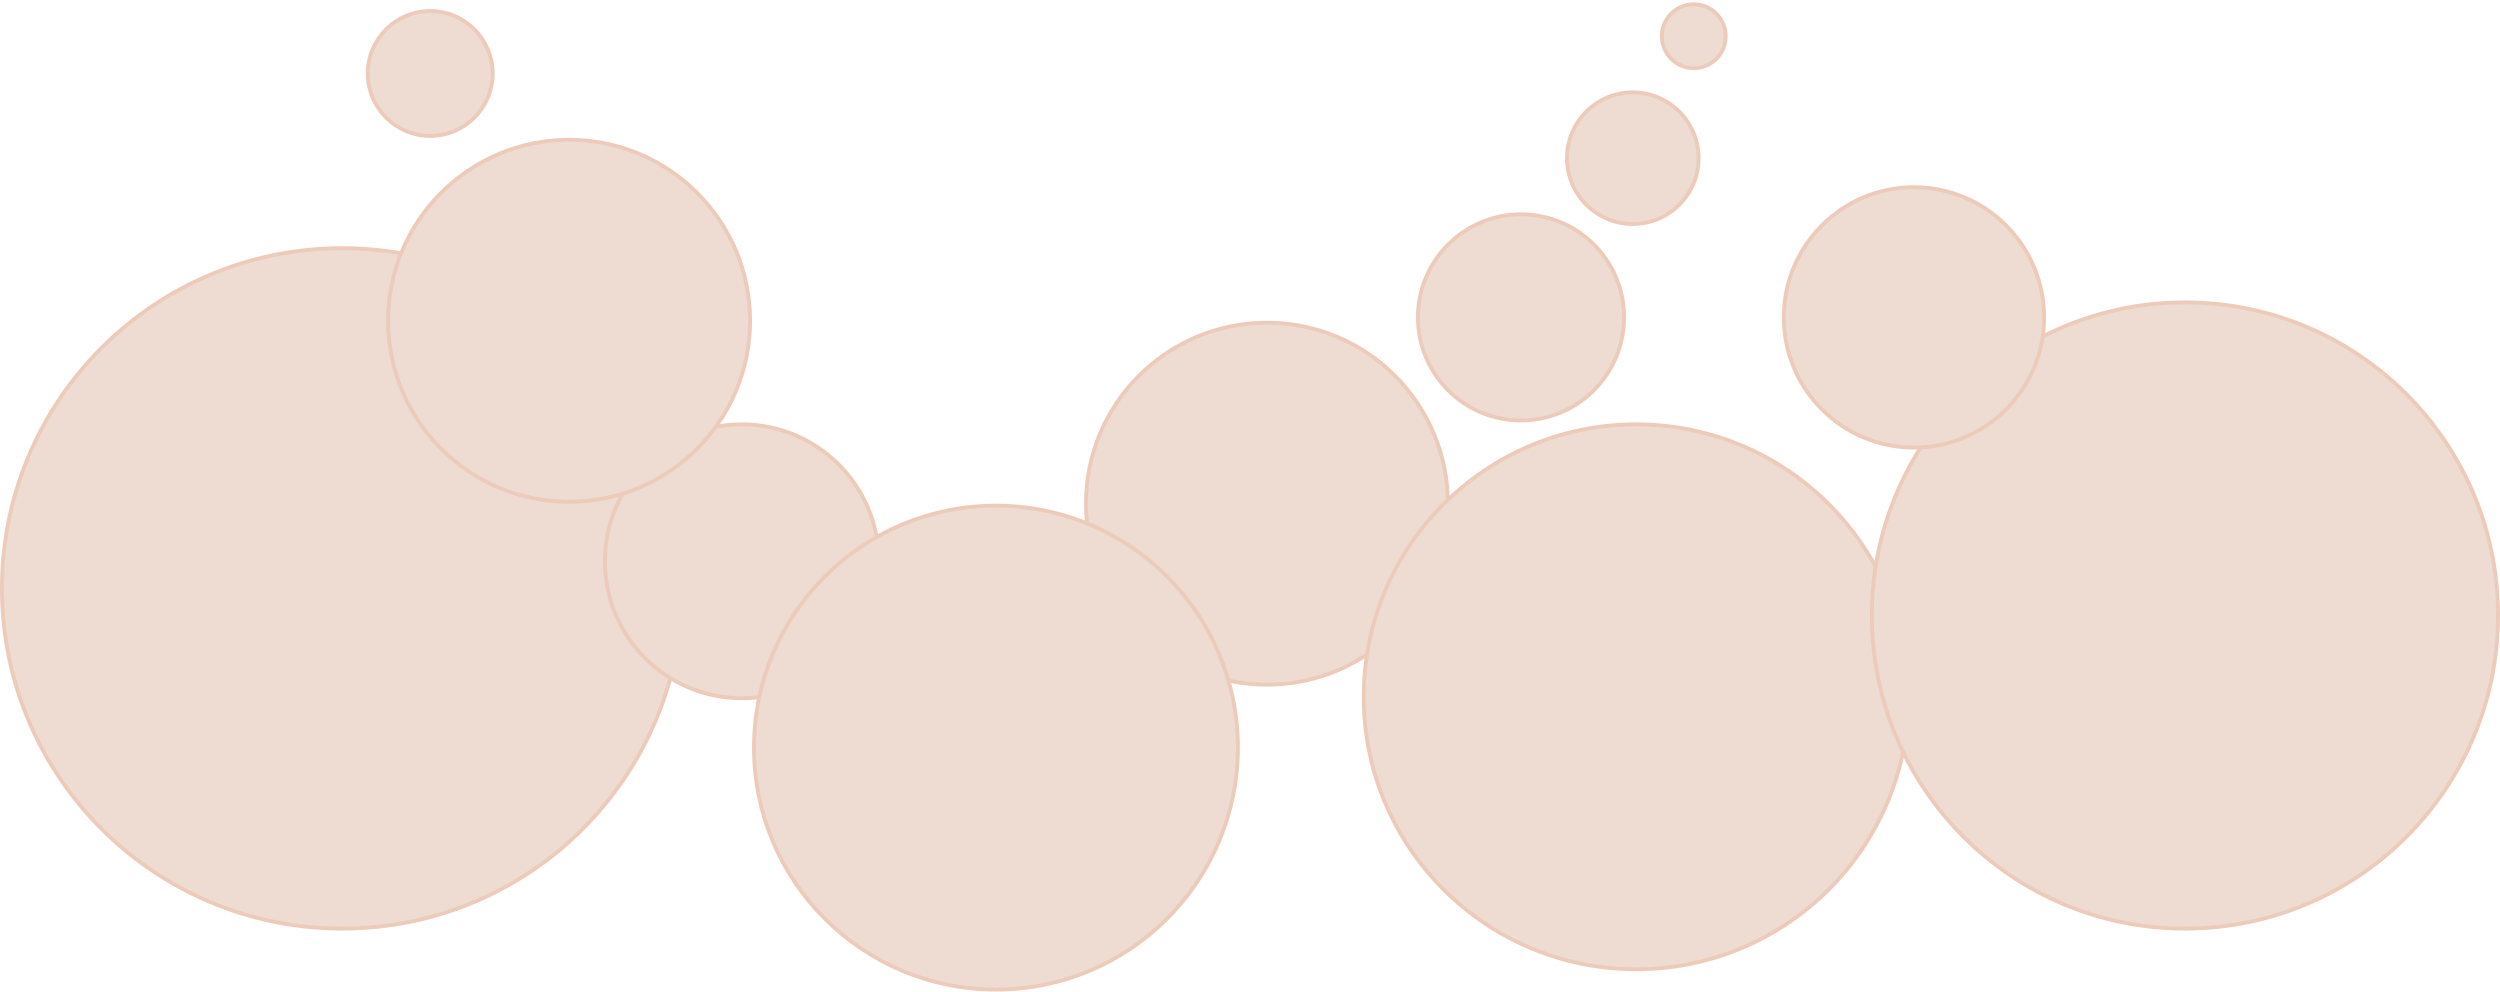 <svg width="648" height="257" viewBox="0 0 648 257" fill="none" xmlns="http://www.w3.org/2000/svg">
<circle cx="88.683" cy="152.512" r="88.183" fill="#EEDBD1" stroke="#ECCBBA"/>
<circle cx="111.512" cy="19.049" r="16.183" fill="#EEDBD1" stroke="#ECCBBA"/>
<circle cx="192.293" cy="145.488" r="35.5" fill="#EEDBD1" stroke="#ECCBBA"/>
<circle cx="328.39" cy="130.561" r="46.915" fill="#EEDBD1" stroke="#ECCBBA"/>
<circle cx="394.244" cy="82.268" r="26.72" fill="#EEDBD1" stroke="#ECCBBA"/>
<circle cx="423.22" cy="41" r="17.061" fill="#EEDBD1" stroke="#ECCBBA"/>
<circle cx="439.024" cy="9.39" r="8.28" fill="#EEDBD1" stroke="#ECCBBA"/>
<circle cx="424.098" cy="180.61" r="70.622" fill="#EEDBD1" stroke="#ECCBBA"/>
<circle cx="566.341" cy="159.537" r="81.159" fill="#EEDBD1" stroke="#ECCBBA"/>
<circle cx="496.098" cy="82.268" r="33.744" fill="#EEDBD1" stroke="#ECCBBA"/>
<circle cx="258.146" cy="193.781" r="62.719" fill="#EEDBD1" stroke="#ECCBBA"/>
<circle cx="147.512" cy="83.146" r="46.915" fill="#EEDBD1" stroke="#ECCBBA"/>
</svg>
